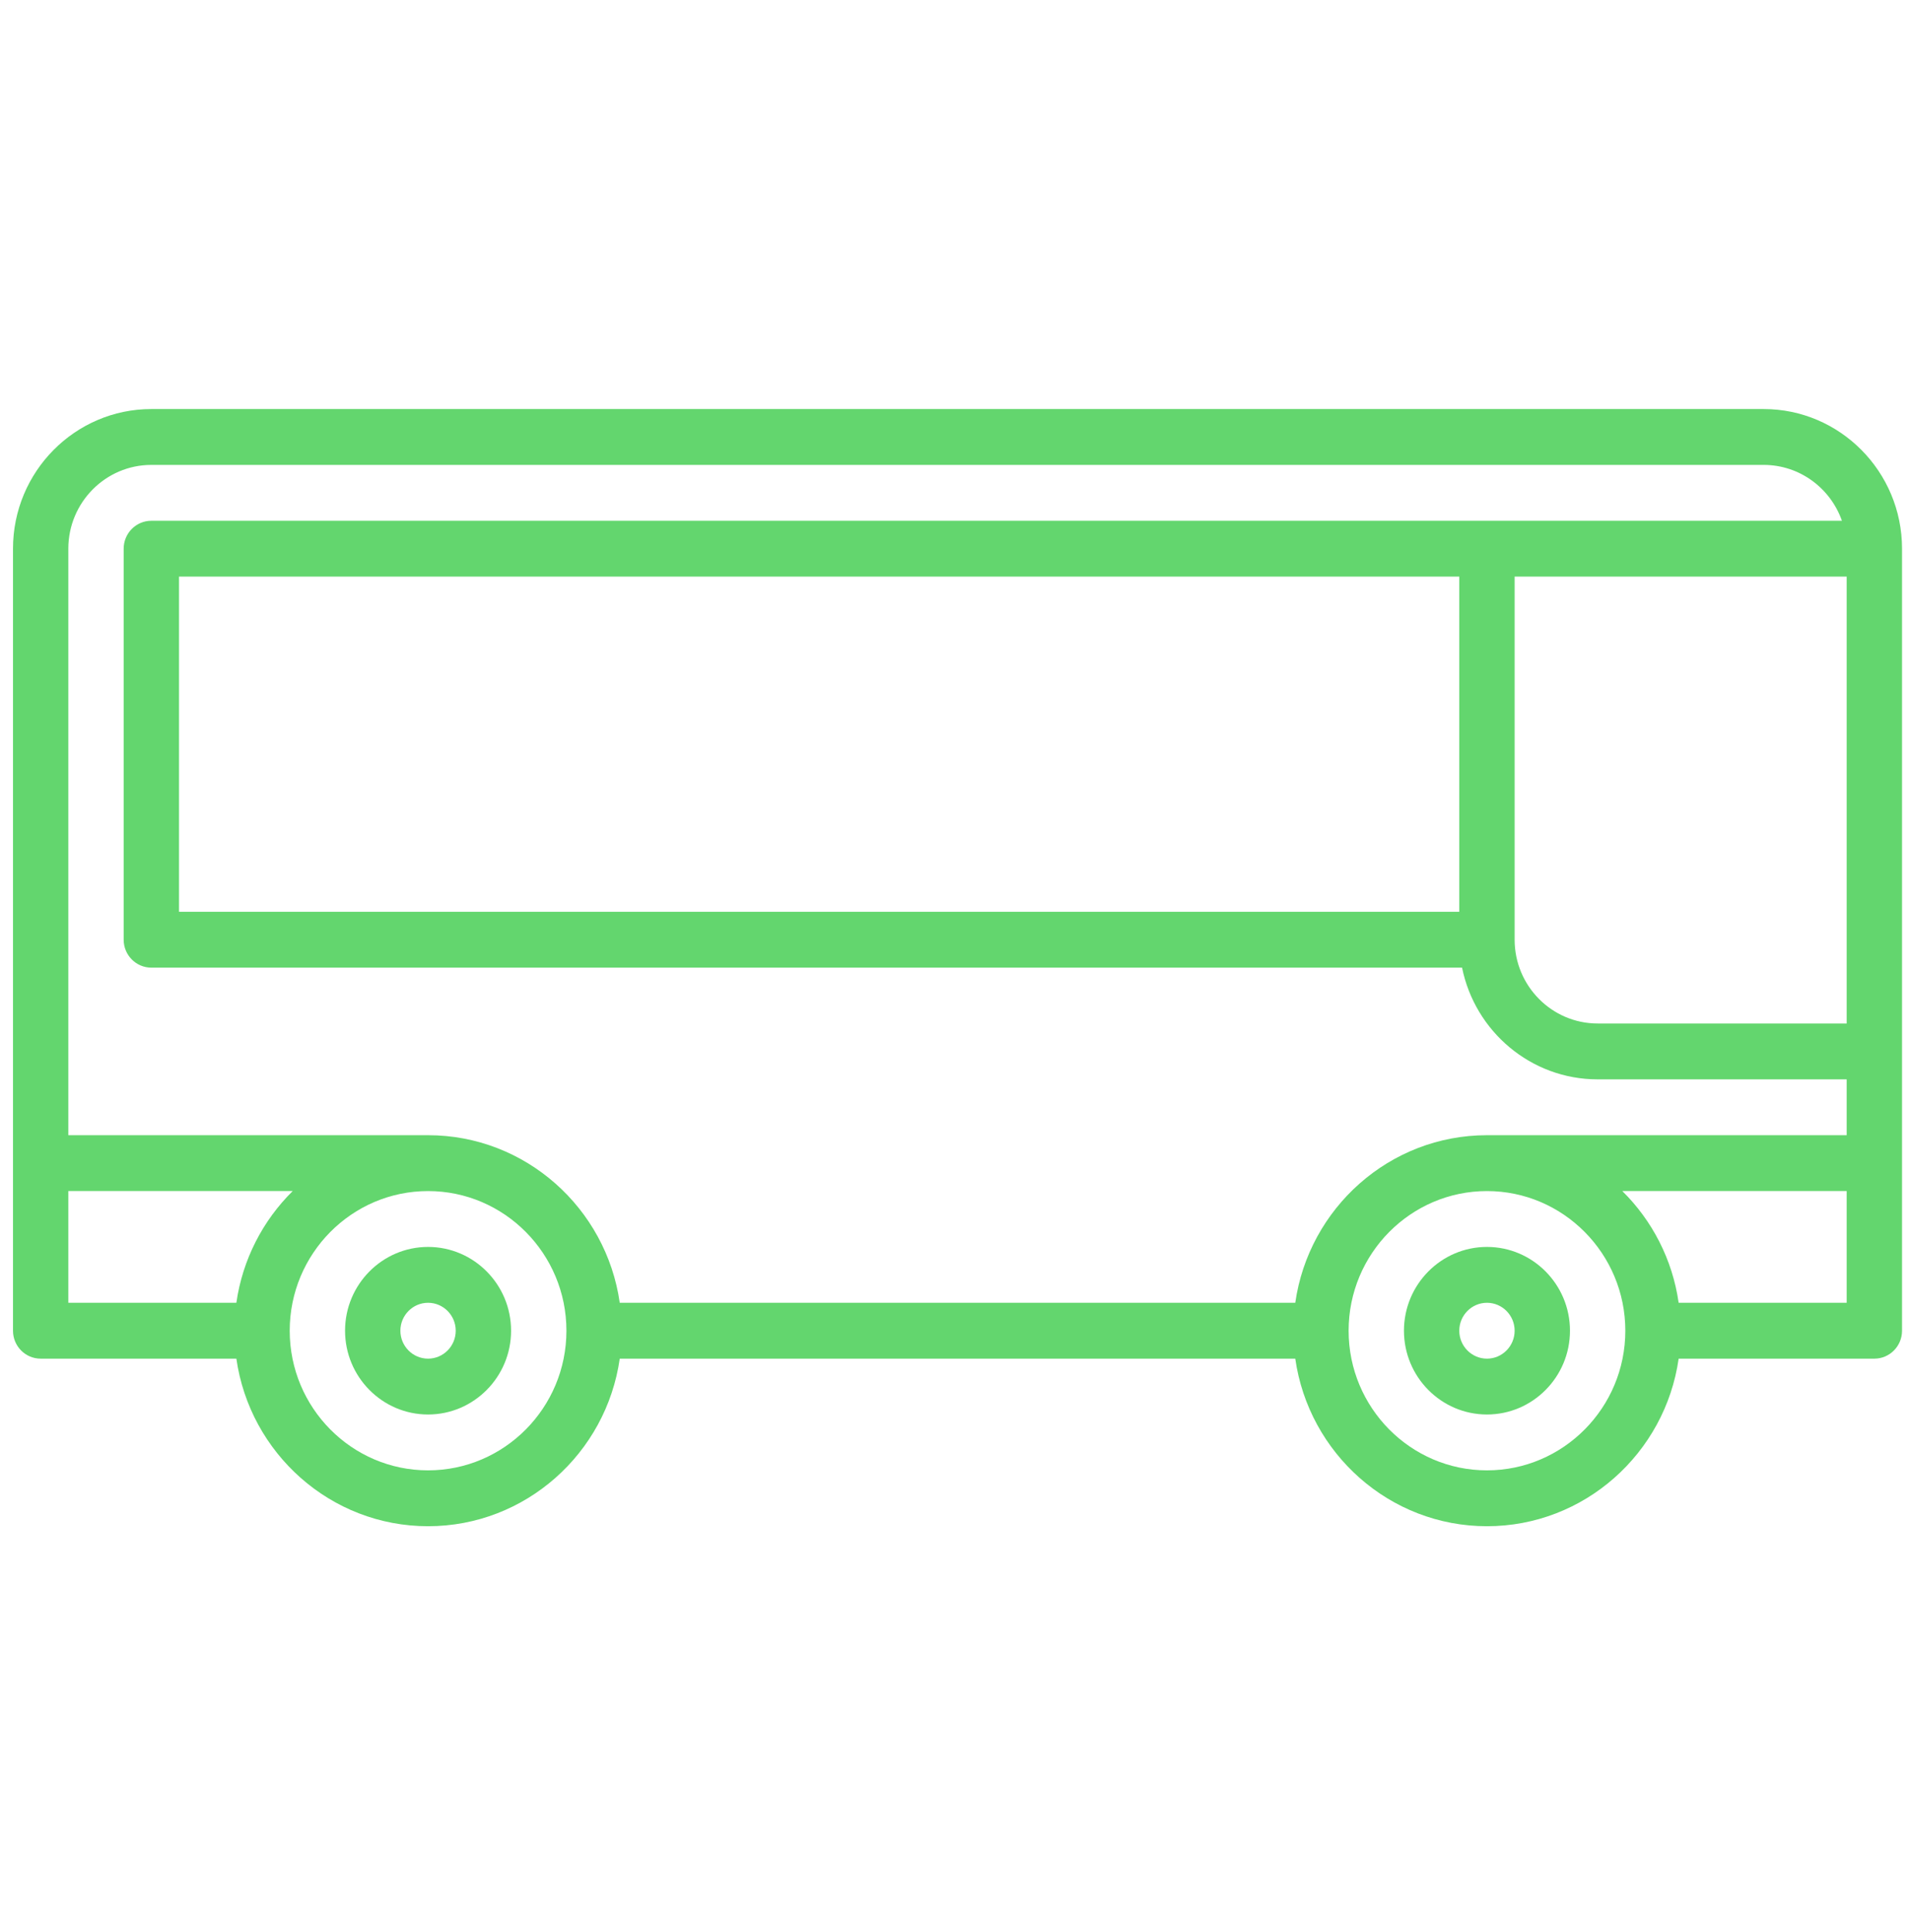 <svg width="88" height="89" viewBox="0 0 88 89" fill="none" xmlns="http://www.w3.org/2000/svg">
<g clip-path="url(#clip0)">
<path d="M81.258 18.84H6.973C3.458 18.84 0.599 21.725 0.599 25.272V61.291C0.599 62.002 1.169 62.578 1.874 62.578H10.89C11.511 66.936 15.234 70.296 19.722 70.296C24.21 70.296 27.933 66.936 28.554 62.578H59.677C60.298 66.936 64.021 70.296 68.509 70.296C72.997 70.296 76.72 66.936 77.341 62.578H86.358C87.062 62.578 87.633 62.002 87.633 61.291V25.272C87.633 21.725 84.773 18.84 81.258 18.84ZM69.784 26.558H85.083V47.141H73.609C71.5 47.141 69.784 45.41 69.784 43.282V26.558ZM6.973 21.413H81.258C82.92 21.413 84.337 22.488 84.864 23.986H6.973C6.269 23.986 5.698 24.562 5.698 25.272V36.85C5.698 37.56 6.269 38.295 6.973 38.295C7.677 38.295 8.248 37.56 8.248 36.85V26.558H67.234V41.995H8.248V36.85C8.248 36.139 7.677 35.563 6.973 35.563C6.269 35.563 5.698 36.139 5.698 36.85V43.282C5.698 43.992 6.269 44.568 6.973 44.568H67.362C67.955 47.5 70.53 49.714 73.609 49.714H85.083V52.286H68.509C64.021 52.286 60.298 55.647 59.677 60.005H28.554C27.934 55.647 24.21 52.286 19.722 52.286H3.148V25.272C3.148 23.144 4.864 21.413 6.973 21.413ZM3.148 54.859H13.485C12.116 56.211 11.176 58.002 10.89 60.005H3.148V54.859ZM19.722 67.723C16.207 67.723 13.348 64.838 13.348 61.291C13.348 57.745 16.207 54.859 19.722 54.859C23.237 54.859 26.097 57.745 26.097 61.291C26.097 64.838 23.237 67.723 19.722 67.723ZM68.509 67.723C64.994 67.723 62.135 64.838 62.135 61.291C62.135 57.745 64.994 54.859 68.509 54.859C72.024 54.859 74.884 57.745 74.884 61.291C74.884 64.838 72.024 67.723 68.509 67.723ZM77.341 60.005C77.056 58.002 76.115 56.211 74.746 54.859H85.083V60.005H77.341Z" fill="#63D66E"/>
<path d="M19.722 57.432C17.613 57.432 15.898 59.163 15.898 61.291C15.898 63.419 17.613 65.15 19.722 65.15C21.831 65.15 23.547 63.419 23.547 61.291C23.547 59.163 21.831 57.432 19.722 57.432ZM19.722 62.578C19.019 62.578 18.447 62.001 18.447 61.291C18.447 60.582 19.019 60.005 19.722 60.005C20.425 60.005 20.997 60.582 20.997 61.291C20.997 62.001 20.425 62.578 19.722 62.578Z" fill="#63D66E"/>
<path d="M68.509 57.432C66.4 57.432 64.685 59.163 64.685 61.291C64.685 63.419 66.4 65.15 68.509 65.15C70.618 65.15 72.334 63.419 72.334 61.291C72.334 59.163 70.618 57.432 68.509 57.432ZM68.509 62.578C67.806 62.578 67.234 62.001 67.234 61.291C67.234 60.582 67.806 60.005 68.509 60.005C69.212 60.005 69.784 60.582 69.784 61.291C69.784 62.001 69.212 62.578 68.509 62.578Z" fill="#63D66E"/>
</g>
<defs>
<clipPath id="clip0">
<rect x="0.599" y="0.659" width="87.034" height="87.818" fill="white"/>
</clipPath>
</defs>
</svg>
